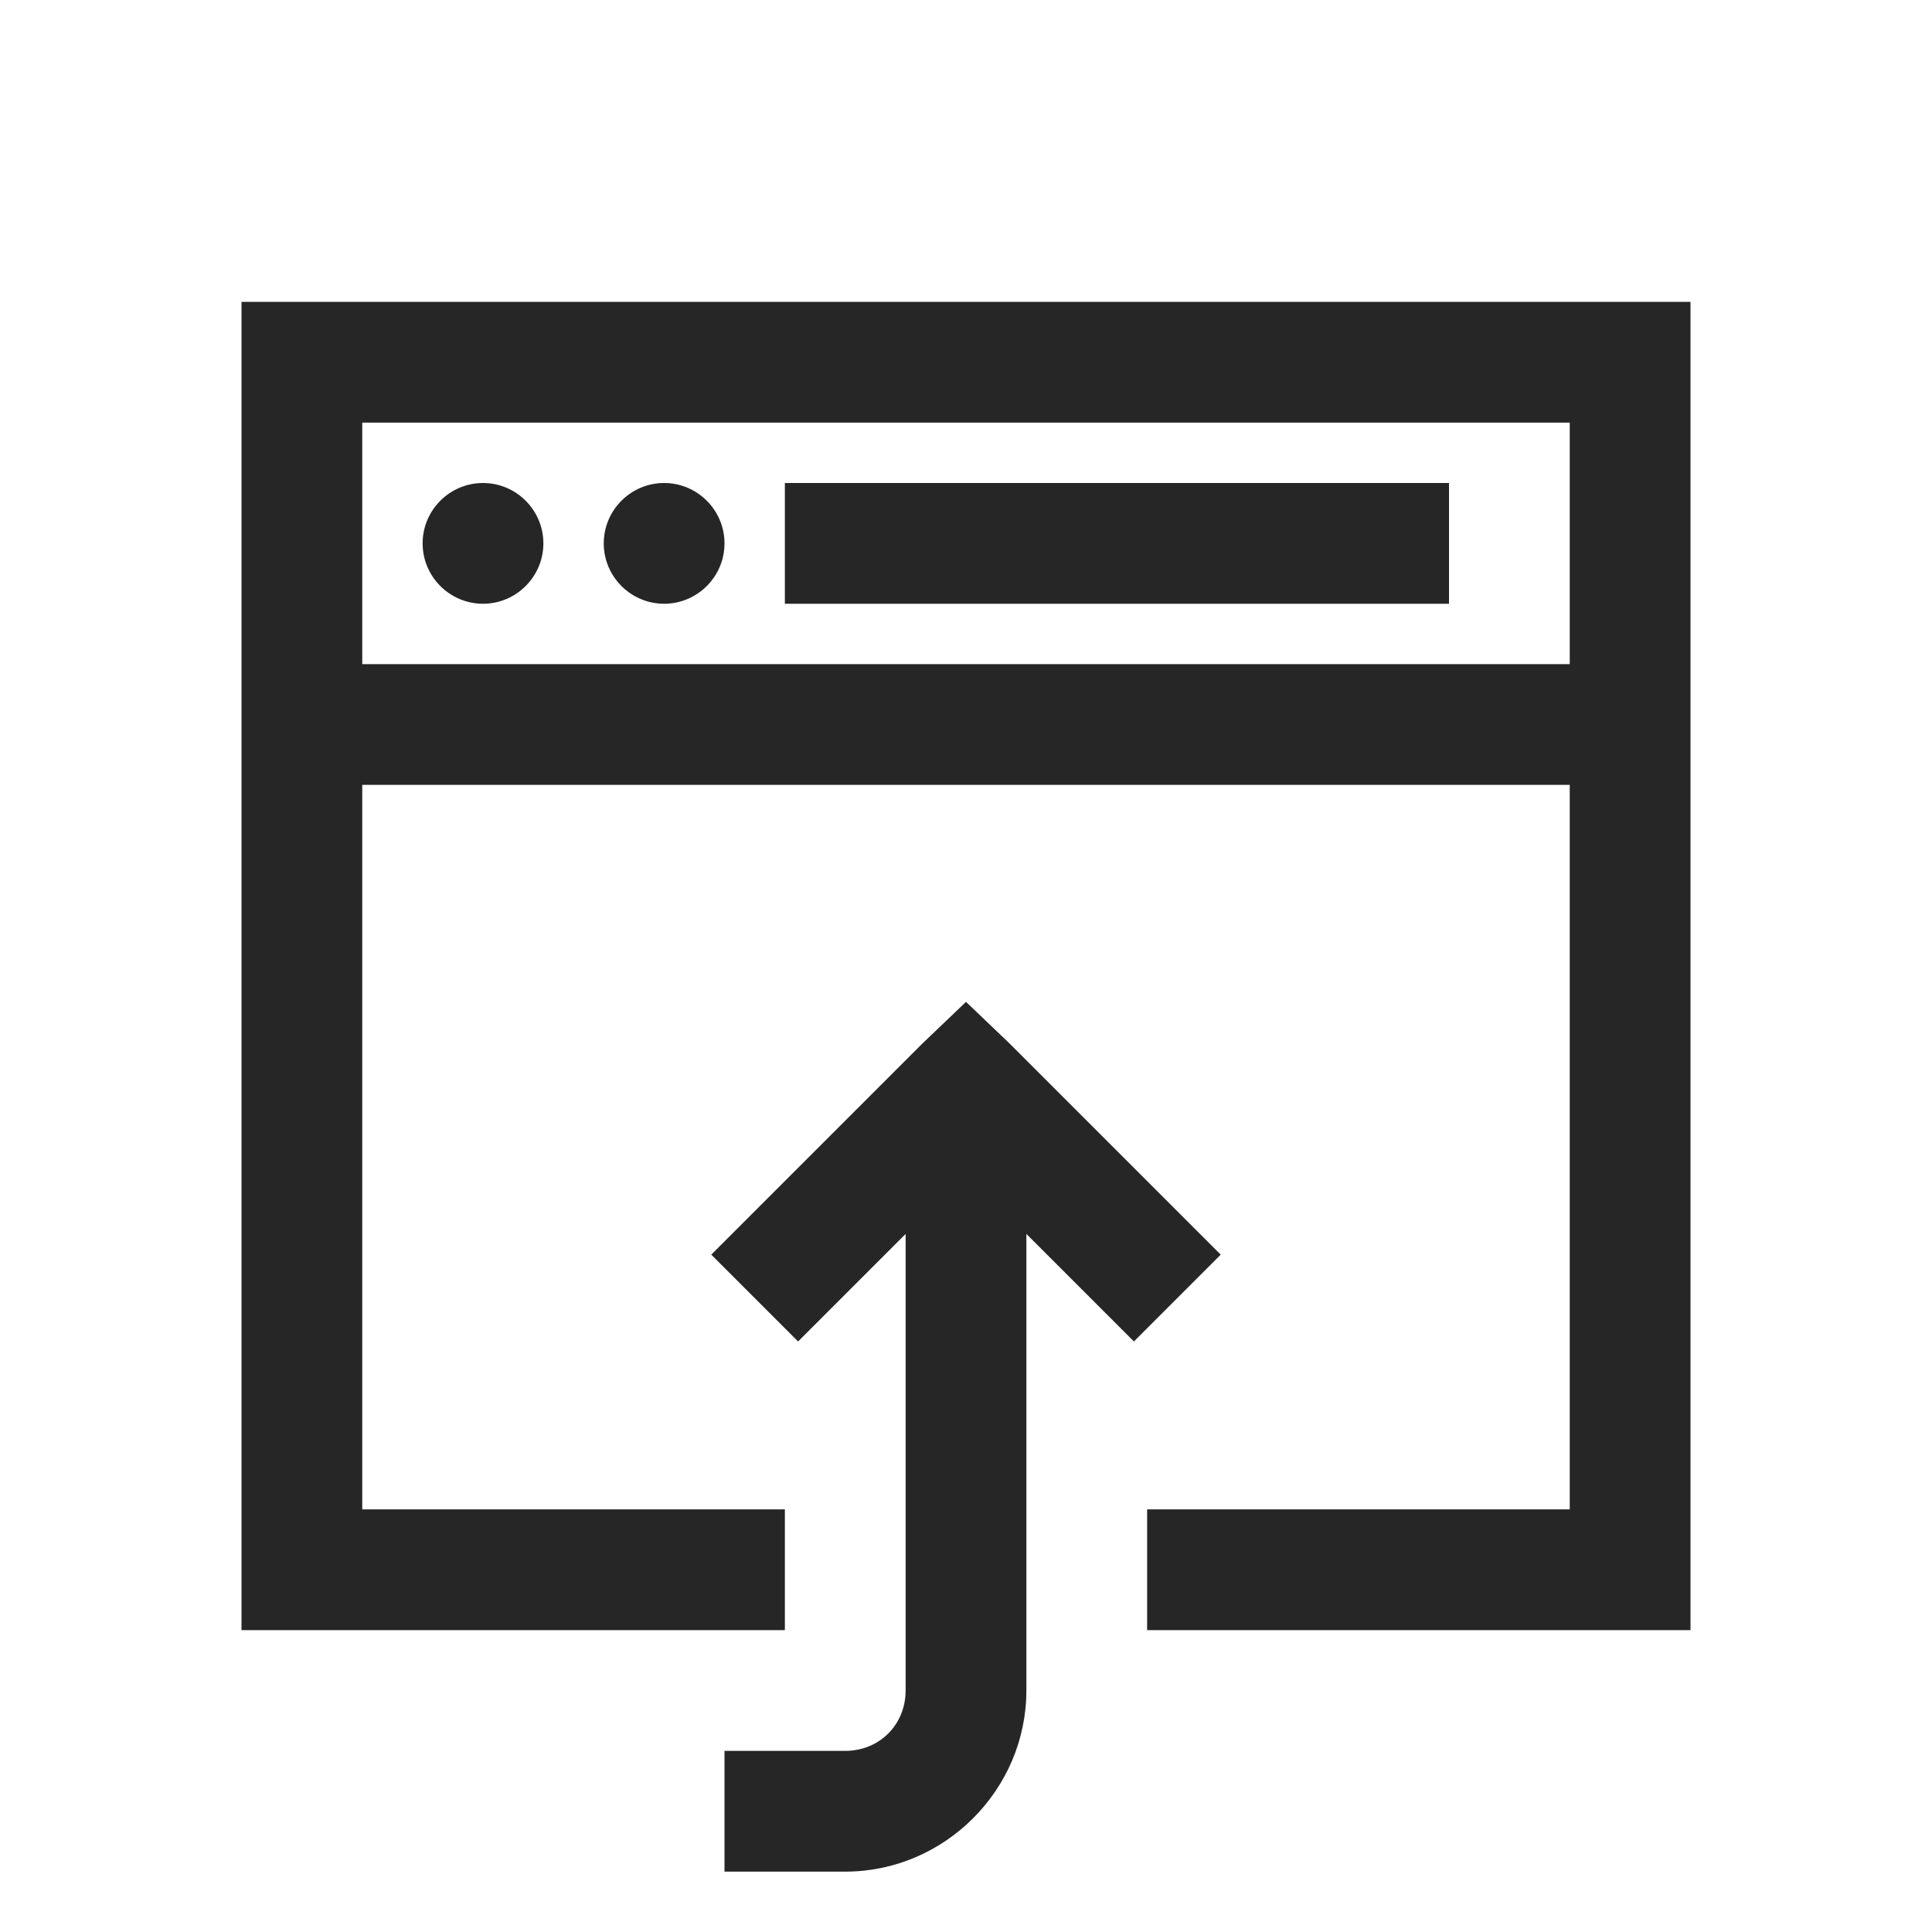 <?xml version="1.0" encoding="UTF-8"?>
<svg xmlns="http://www.w3.org/2000/svg" xmlns:xlink="http://www.w3.org/1999/xlink" viewBox="0 0 32 32" version="1.1" fill="#262626"><g id="surface1" fill="#262626"><path style=" " d="M 4 5 L 4 27 L 13 27 L 13 25 L 6 25 L 6 13 L 26 13 L 26 25 L 19 25 L 19 27 L 28 27 L 28 5 Z M 6 7 L 26 7 L 26 11 L 6 11 Z M 8 8 C 7.449 8 7 8.449 7 9 C 7 9.551 7.449 10 8 10 C 8.551 10 9 9.551 9 9 C 9 8.449 8.551 8 8 8 Z M 11 8 C 10.449 8 10 8.449 10 9 C 10 9.551 10.449 10 11 10 C 11.551 10 12 9.551 12 9 C 12 8.449 11.551 8 11 8 Z M 13 8 L 13 10 L 24 10 L 24 8 Z M 16 16.594 L 15.281 17.281 L 11.781 20.781 L 13.219 22.219 L 15 20.438 L 15 28 C 15 28.566 14.566 29 14 29 L 12 29 L 12 31 L 14 31 C 15.645 31 17 29.645 17 28 L 17 20.438 L 18.781 22.219 L 20.219 20.781 L 16.719 17.281 Z " fill="#262626"/></g></svg>
